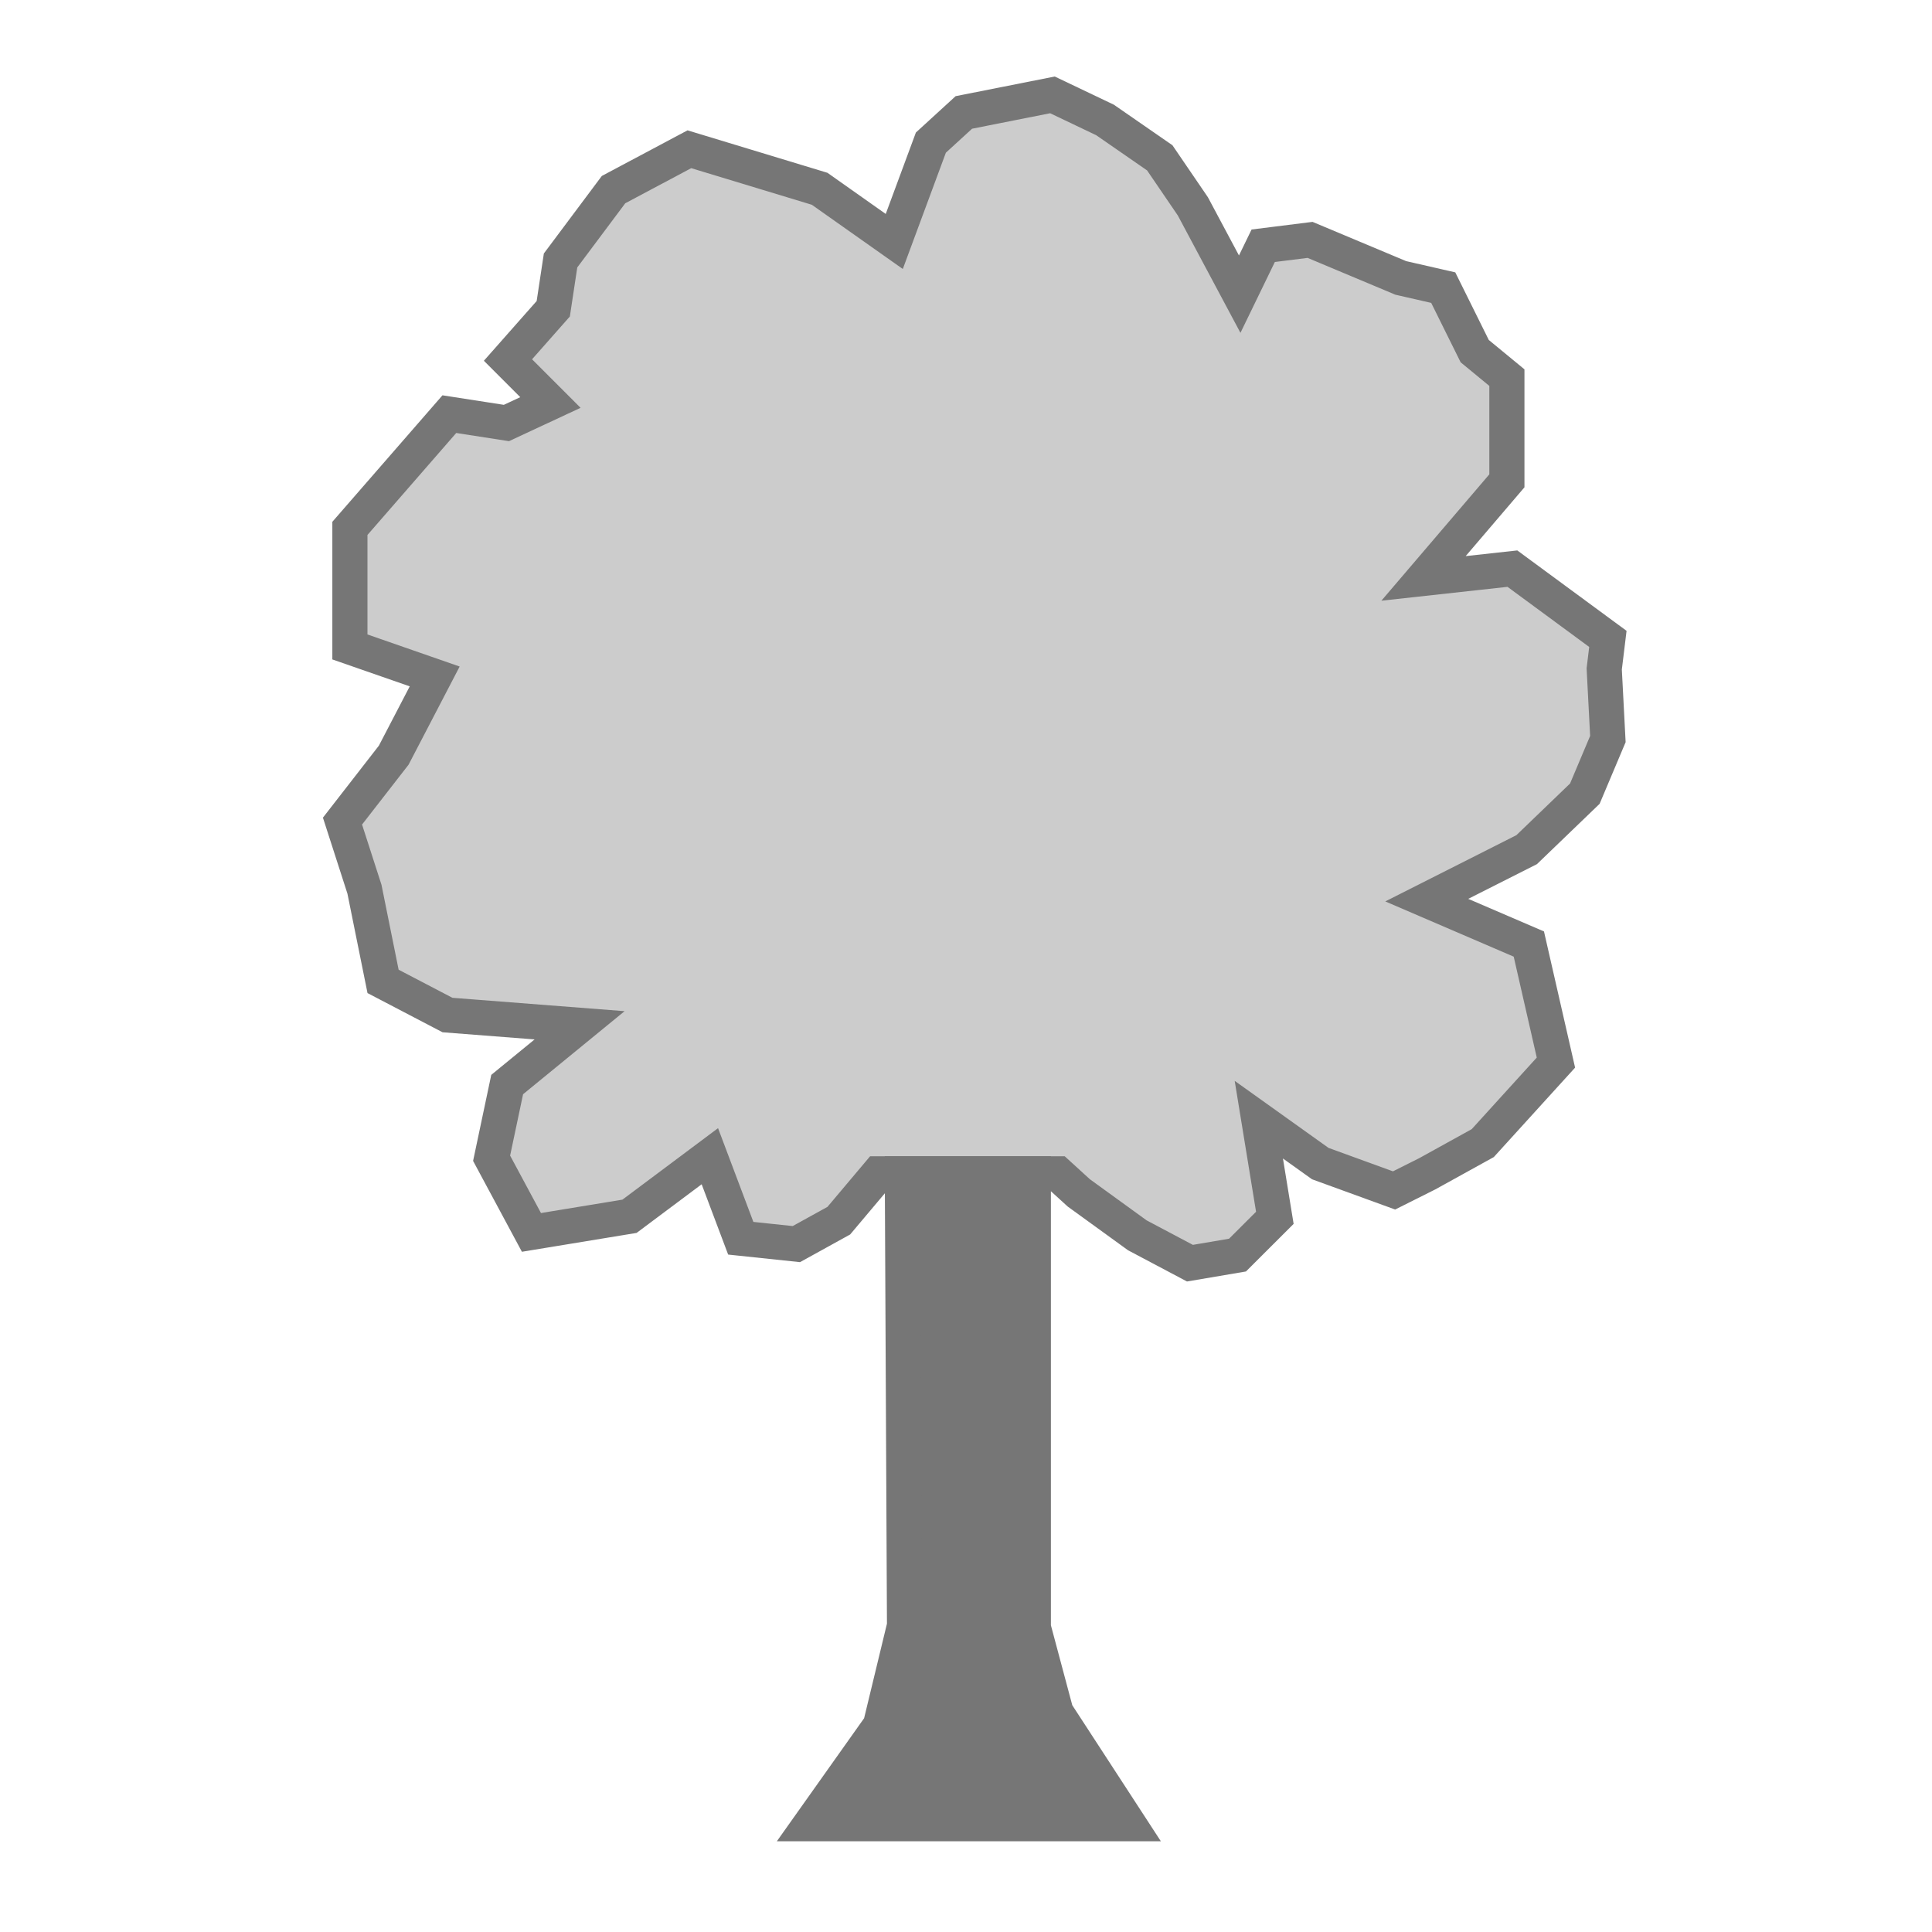 <?xml version="1.0" encoding="utf-8"?>
<svg version="1.1" id="Layer_1" xmlns="http://www.w3.org/2000/svg" xmlns:xlink="http://www.w3.org/1999/xlink" x="0px" y="0px"
	 width="55px" height="55px" viewBox="0 0 55 55" enable-background="new 0 0 55 55" xml:space="preserve">
<g id="Layer_1_1_">
	<polygon fill="#CCCCCC" stroke="#767676" stroke-miterlimit="10" points="14.417,12.042 12.792,11.79 9.961,15.042 9.961,18.417 
		12.375,19.257 11.208,21.499 9.75,23.375 10.375,25.313 10.905,27.938 12.739,28.896 16.5,29.188 14.438,30.875 13.995,32.973 
		15.129,35.084 17.921,34.625 20.208,32.915 21.088,35.25 22.671,35.417 23.879,34.75 25.002,33.417 29.253,33.417 30.117,33.417 
		30.711,33.959 32.378,35.167 33.875,35.96 35.229,35.73 36.292,34.669 35.836,31.875 37.586,33.125 39.686,33.889 40.628,33.417 
		42.211,32.542 44.294,30.25 43.523,26.875 40.617,25.625 43.461,24.188 45.117,22.594 45.773,21.039 45.669,19.042 45.773,18.188 
		43.055,16.188 40.525,16.466 42.898,13.688 42.898,10.75 41.982,9.996 41.086,8.188 39.878,7.912 37.295,6.829 35.961,6.996 
		35.292,8.374 33.958,5.874 33.016,4.493 31.458,3.415 29.961,2.701 27.439,3.201 26.5,4.06 25.458,6.874 23.333,5.374 
		19.625,4.249 17.466,5.398 15.958,7.415 15.75,8.79 14.461,10.249 15.669,11.458 	"/>
</g>
<g id="Layer_2">
	<polygon fill="#767676" stroke="#767676" stroke-miterlimit="10" points="25.063,49.125 25.75,46.281 25.688,33.417 29.417,33.417 
		29.417,46.333 30.063,48.75 32.125,51.917 23.083,51.917 	"/>
</g>
</svg>
